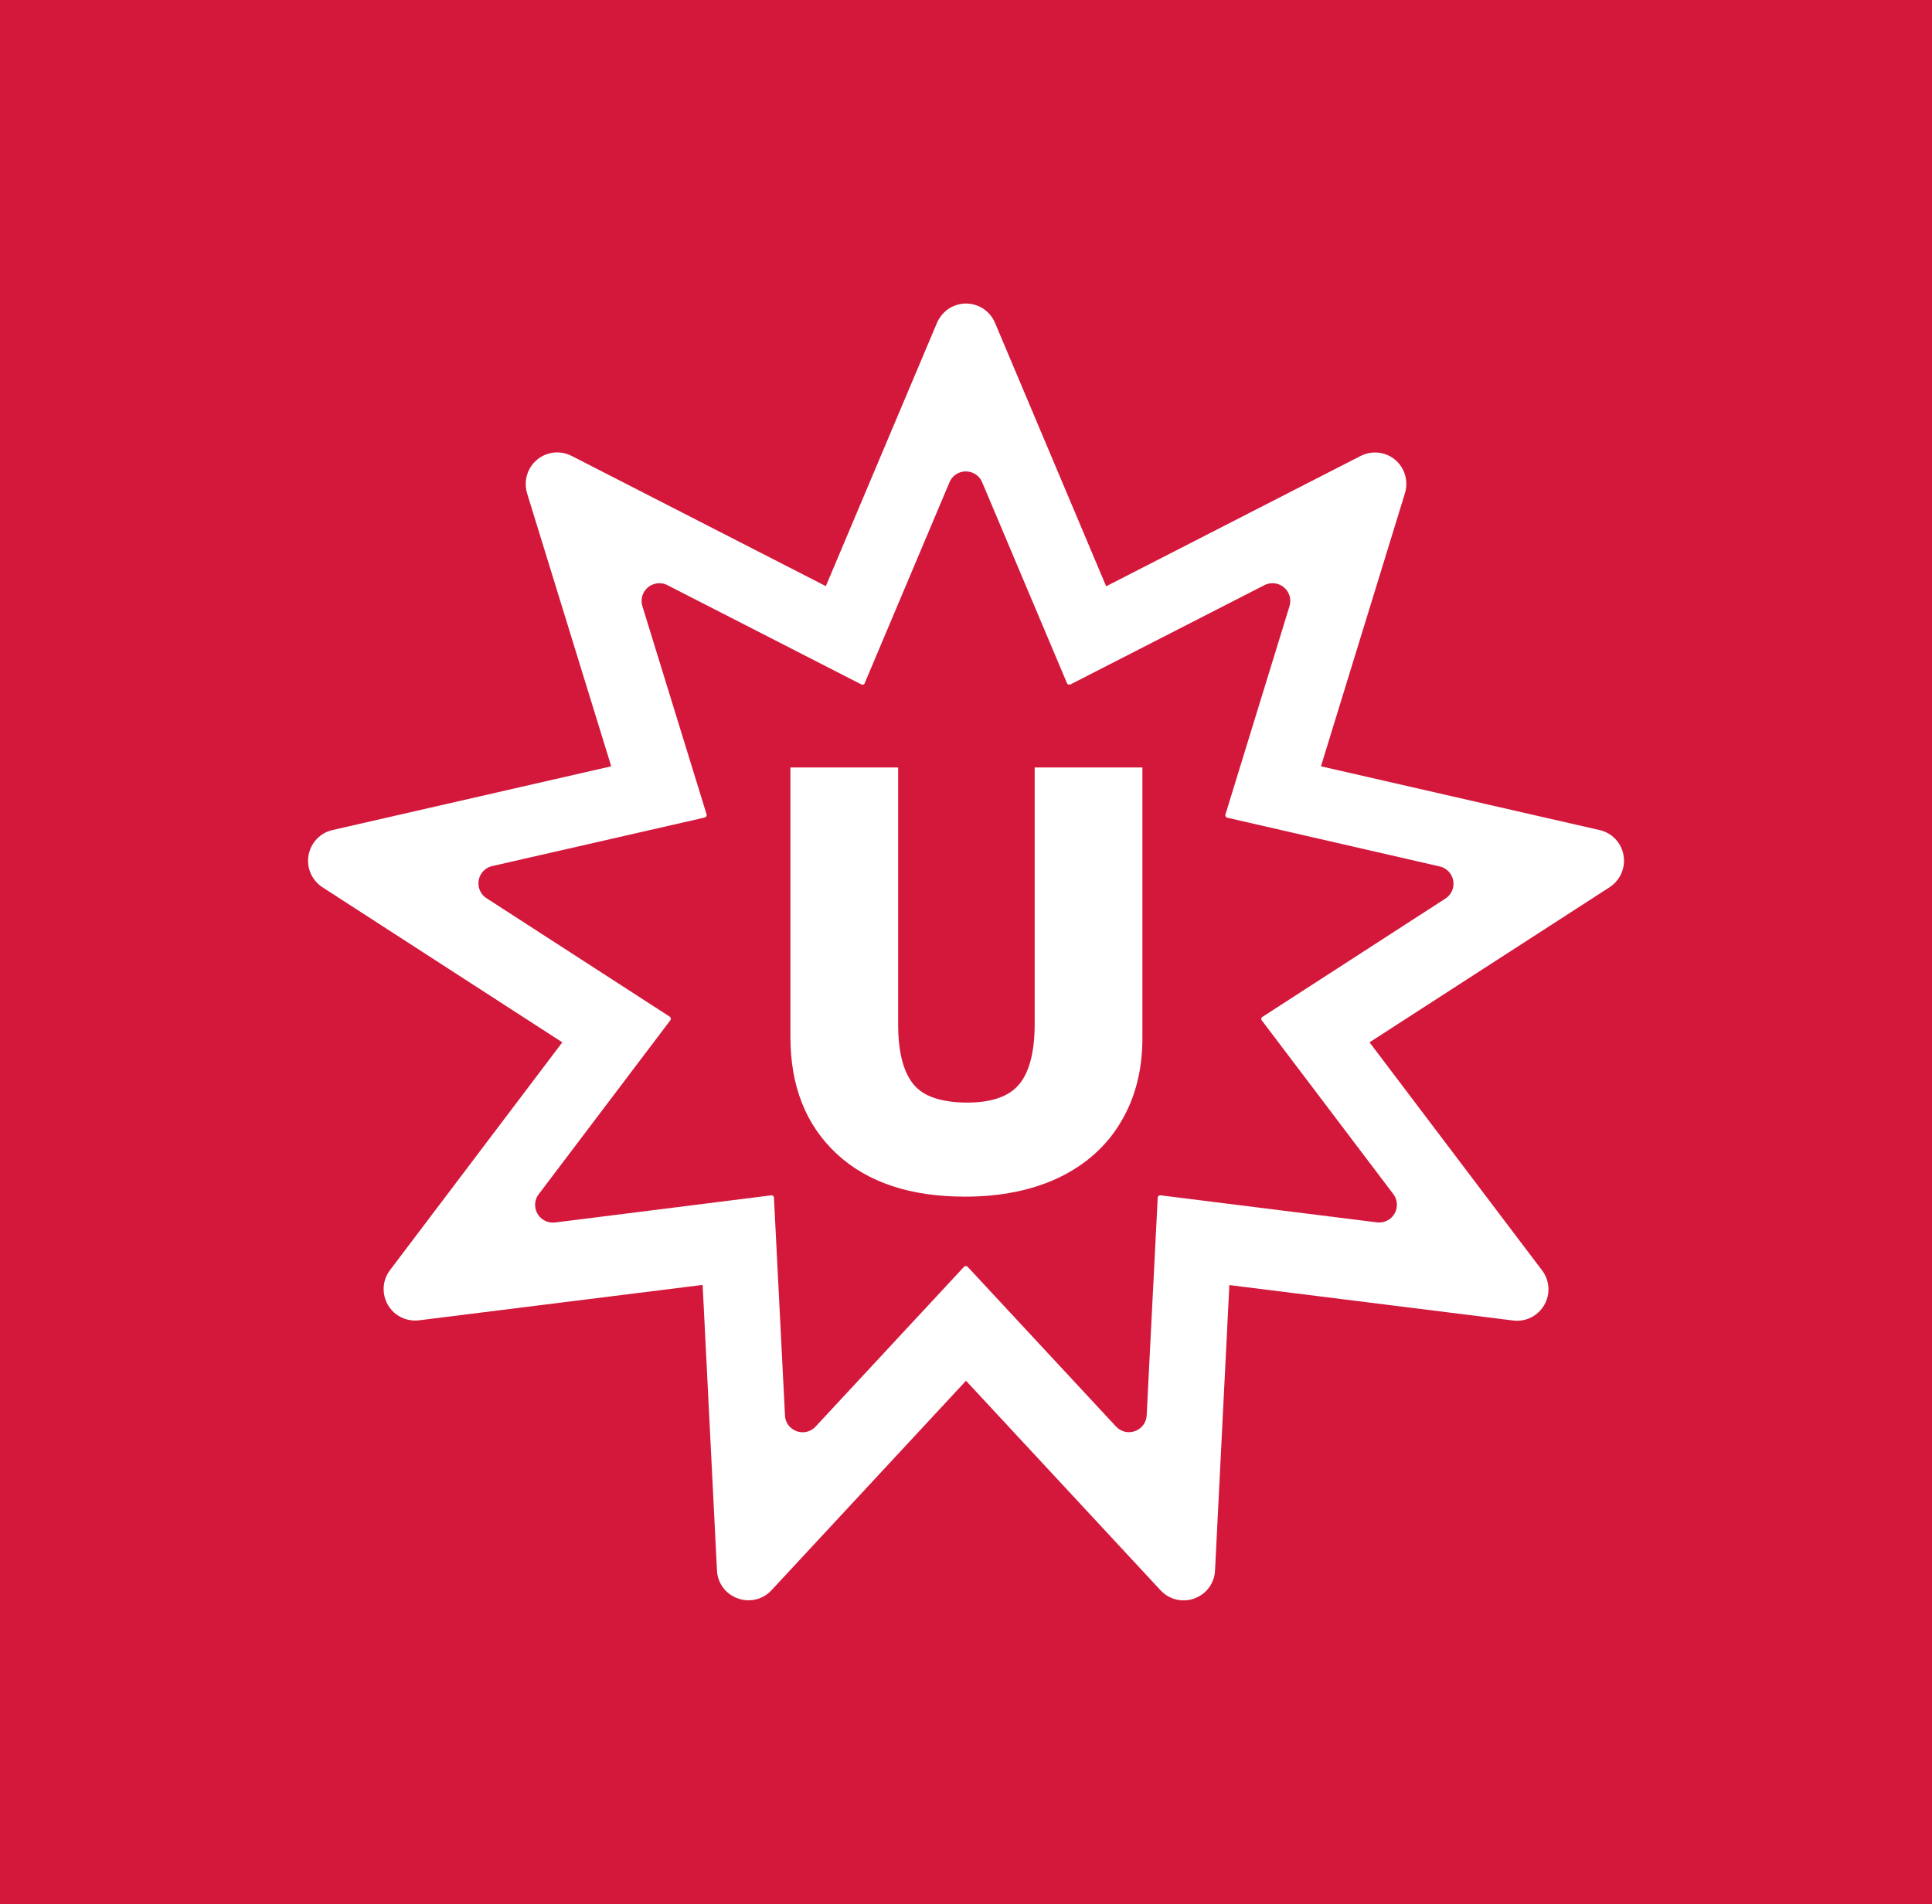 <?xml version="1.0" encoding="utf-8"?>
<!-- Generator: Adobe Illustrator 23.1.0, SVG Export Plug-In . SVG Version: 6.00 Build 0)  -->
<svg version="1.1" id="Capa_1" xmlns="http://www.w3.org/2000/svg" xmlns:xlink="http://www.w3.org/1999/xlink" x="0px" y="0px"
	 viewBox="0 0 1173 1156.1" style="enable-background:new 0 0 1173 1156.1;" xml:space="preserve">
<style type="text/css">
	.st0{fill:#D3183C;}
	.st1{fill:#FFFFFF;}
	.st2{fill:#FFFFFF;stroke:#FFFFFF;stroke-width:14;stroke-miterlimit:10;}
</style>
<title>login_user</title>
<g>
	<rect class="st0" width="1173" height="1156.1"/>
</g>
<g id="Capa_3">
	<path class="st1" d="M985.7,519.3c-1.3-7.6-7-13.6-14.6-15.3L802,465.3l51-165.8c3.1-10.1-2.5-20.8-12.5-23.9
		c-4.8-1.5-10-1-14.5,1.3l-154.4,79.1L604.1,196c-4.1-9.7-15.3-14.3-25-10.2c-4.6,1.9-8.2,5.6-10.2,10.2l-67.5,159.9L347,276.8
		c-9.4-4.8-20.9-1.1-25.7,8.3c-2.3,4.4-2.7,9.6-1.3,14.4l51.1,165.8L201.9,504c-10.3,2.3-16.7,12.6-14.4,22.9
		c1.1,4.9,4.1,9.1,8.2,11.8l145.7,94.2L236.8,771.2c-6.4,8.4-4.7,20.4,3.7,26.8c4,3,9,4.3,13.9,3.7l172.2-21.5l8.7,173.3
		c0.3,7.7,5.3,14.4,12.5,17c2.1,0.8,4.4,1.2,6.7,1.2c5.3,0,10.3-2.2,13.9-6.1l118.1-127.2l118.1,127.2c7.2,7.8,19.2,8.2,27,1.1
		c3.7-3.4,5.9-8.1,6.1-13.1l8.7-173.3l172.2,21.5c10.4,1.4,20-6,21.4-16.5c0.6-5-0.7-10-3.8-14L831.5,632.9l145.8-94.2
		C983.7,534.5,987.1,526.8,985.7,519.3z M327.1,725.1L407,619.5c0.5-0.7,0.4-1.6-0.3-2.1l-0.1-0.1l-111.2-71.9
		c-5-3.2-6.4-9.9-3.2-14.9c1.5-2.3,3.9-4,6.6-4.6l129.1-29.5c0.8-0.2,1.3-1,1.1-1.8v-0.1L390,368c-1.7-5.7,1.5-11.7,7.2-13.4
		c2.7-0.8,5.5-0.6,8,0.7l117.8,60.3c0.7,0.4,1.6,0.1,2-0.7c0,0,0-0.1,0-0.1l51.5-122c2.3-5.5,8.6-8,14.1-5.7
		c2.6,1.1,4.6,3.1,5.7,5.7l51.5,122c0.3,0.8,1.2,1.1,2,0.8c0,0,0,0,0,0h0.1l117.8-60.3c5.3-2.7,11.8-0.6,14.5,4.7
		c1.3,2.5,1.5,5.4,0.7,8.1L744,494.6c-0.2,0.8,0.2,1.6,1,1.9c0,0,0,0,0,0h0.1l129,29.6c5.8,1.3,9.4,7.1,8.1,12.9
		c-0.6,2.7-2.3,5.1-4.6,6.6l-111.2,71.9c-0.7,0.4-0.9,1.3-0.4,2l0.1,0.1L845.9,725c3.6,4.7,2.7,11.5-2,15.1c-2.3,1.7-5.1,2.5-8,2.1
		l-131.3-16.4c-0.8-0.1-1.6,0.5-1.7,1.3c0,0,0,0,0,0c0,0,0,0.1,0,0.1l-6.7,132.2c-0.3,5.9-5.3,10.5-11.3,10.2
		c-2.8-0.1-5.4-1.4-7.3-3.4l-90.1-97c-0.6-0.6-1.5-0.6-2.1-0.1c0,0,0,0.1-0.1,0.1l-90.1,97c-4,4.4-10.8,4.6-15.2,0.6
		c-2.1-1.9-3.3-4.6-3.4-7.4l-6.7-132.2c0-0.8-0.7-1.4-1.5-1.4c0,0,0,0,0,0h-0.1L337,742.3c-5.9,0.7-11.3-3.5-12-9.3
		C324.6,730.1,325.4,727.3,327.1,725.1L327.1,725.1z"/>
	<path class="st2" d="M686.6,473v157.4c0,18-4,33.8-12.1,47.3c-8,13.5-19.7,23.9-34.8,31.1c-15.2,7.2-33.2,10.8-53.9,10.8
		c-31.3,0-55.6-8-72.9-24c-17.3-16-26-37.9-26-65.8V473h51.4v149c0,18.8,3.8,32.5,11.3,41.3c7.5,8.8,20,13.1,37.5,13.2
		c16.9,0,29.1-4.4,36.7-13.2s11.4-22.7,11.4-41.5V473H686.6z"/>
</g>
</svg>
